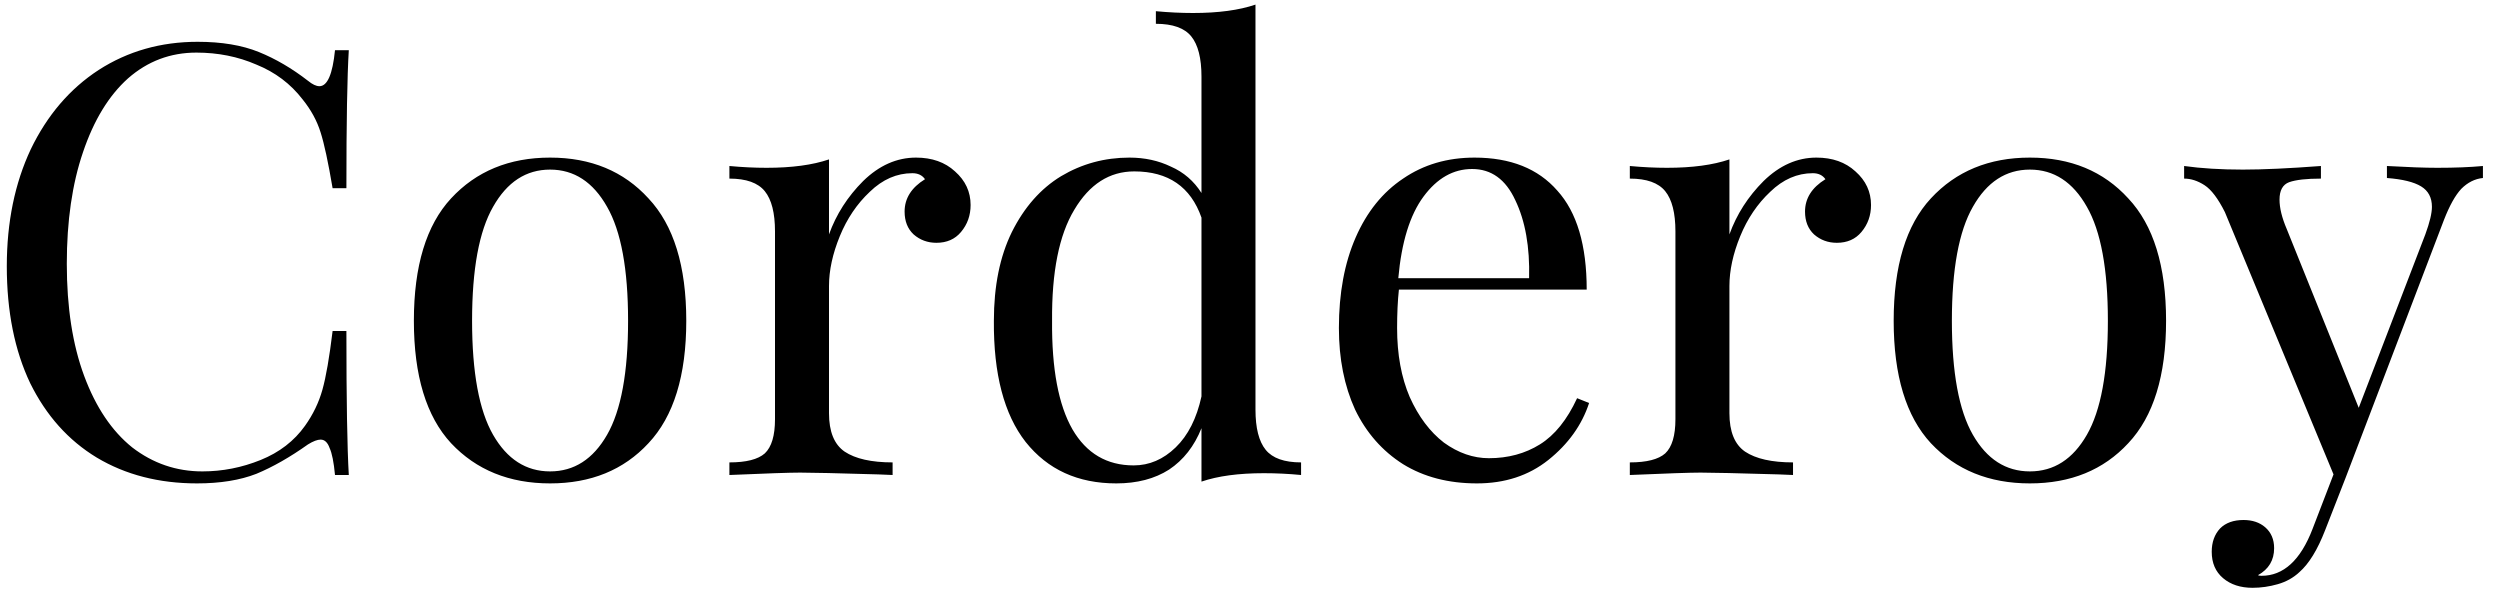 <svg width="100" height="24" viewBox="0 0 100 24" fill="none" xmlns="http://www.w3.org/2000/svg">
<path d="M7.904 1.672C8.864 1.672 9.68 1.808 10.352 2.08C11.024 2.352 11.68 2.736 12.32 3.232C12.496 3.376 12.648 3.448 12.776 3.448C13.096 3.448 13.304 2.968 13.4 2.008H13.952C13.888 3.048 13.856 4.888 13.856 7.528H13.304C13.128 6.488 12.968 5.744 12.824 5.296C12.68 4.832 12.44 4.392 12.104 3.976C11.624 3.352 11.008 2.888 10.256 2.584C9.52 2.264 8.72 2.104 7.856 2.104C6.816 2.104 5.904 2.448 5.12 3.136C4.352 3.824 3.752 4.808 3.32 6.088C2.888 7.352 2.672 8.84 2.672 10.552C2.672 12.296 2.904 13.792 3.368 15.04C3.832 16.288 4.472 17.24 5.288 17.896C6.12 18.536 7.056 18.856 8.096 18.856C8.896 18.856 9.672 18.704 10.424 18.4C11.176 18.096 11.768 17.64 12.2 17.032C12.52 16.584 12.752 16.104 12.896 15.592C13.04 15.08 13.176 14.296 13.304 13.24H13.856C13.856 15.992 13.888 17.912 13.952 19H13.4C13.352 18.488 13.28 18.128 13.184 17.92C13.104 17.696 12.984 17.584 12.824 17.584C12.696 17.584 12.528 17.648 12.32 17.776C11.6 18.288 10.912 18.68 10.256 18.952C9.6 19.208 8.808 19.336 7.88 19.336C6.36 19.336 5.024 18.992 3.872 18.304C2.736 17.616 1.848 16.624 1.208 15.328C0.584 14.016 0.272 12.456 0.272 10.648C0.272 8.888 0.592 7.328 1.232 5.968C1.888 4.608 2.792 3.552 3.944 2.8C5.112 2.048 6.432 1.672 7.904 1.672ZM22.003 6.304C23.635 6.304 24.947 6.848 25.939 7.936C26.947 9.008 27.451 10.64 27.451 12.832C27.451 15.024 26.947 16.656 25.939 17.728C24.947 18.8 23.635 19.336 22.003 19.336C20.371 19.336 19.051 18.8 18.043 17.728C17.051 16.656 16.555 15.024 16.555 12.832C16.555 10.64 17.051 9.008 18.043 7.936C19.051 6.848 20.371 6.304 22.003 6.304ZM22.003 6.784C21.043 6.784 20.283 7.28 19.723 8.272C19.163 9.248 18.883 10.768 18.883 12.832C18.883 14.896 19.163 16.416 19.723 17.392C20.283 18.368 21.043 18.856 22.003 18.856C22.963 18.856 23.723 18.368 24.283 17.392C24.843 16.416 25.123 14.896 25.123 12.832C25.123 10.768 24.843 9.248 24.283 8.272C23.723 7.28 22.963 6.784 22.003 6.784ZM36.64 6.304C37.28 6.304 37.8 6.488 38.2 6.856C38.616 7.224 38.824 7.672 38.824 8.2C38.824 8.616 38.696 8.976 38.44 9.28C38.2 9.568 37.872 9.712 37.456 9.712C37.104 9.712 36.8 9.6 36.544 9.376C36.304 9.152 36.184 8.848 36.184 8.464C36.184 7.936 36.456 7.504 37 7.168C36.888 7.008 36.72 6.928 36.496 6.928C35.872 6.928 35.304 7.176 34.792 7.672C34.28 8.152 33.88 8.744 33.592 9.448C33.304 10.152 33.16 10.816 33.16 11.44V16.528C33.16 17.264 33.368 17.776 33.784 18.064C34.216 18.352 34.856 18.496 35.704 18.496V19L35.128 18.976C33.496 18.928 32.456 18.904 32.008 18.904C31.592 18.904 30.648 18.936 29.176 19V18.496C29.848 18.496 30.32 18.376 30.592 18.136C30.864 17.88 31 17.424 31 16.768V9.256C31 8.52 30.864 7.984 30.592 7.648C30.32 7.312 29.848 7.144 29.176 7.144V6.64C29.688 6.688 30.184 6.712 30.664 6.712C31.672 6.712 32.504 6.6 33.16 6.376V9.376C33.448 8.576 33.904 7.864 34.528 7.24C35.168 6.616 35.872 6.304 36.64 6.304ZM50.219 16.384C50.219 17.12 50.355 17.656 50.627 17.992C50.899 18.328 51.371 18.496 52.043 18.496V19C51.547 18.952 51.051 18.928 50.555 18.928C49.547 18.928 48.715 19.04 48.059 19.264V17.128C47.771 17.848 47.339 18.4 46.763 18.784C46.187 19.152 45.483 19.336 44.651 19.336C43.115 19.336 41.907 18.784 41.027 17.68C40.163 16.576 39.739 14.96 39.755 12.832C39.755 11.44 39.995 10.256 40.475 9.28C40.971 8.288 41.627 7.544 42.443 7.048C43.275 6.552 44.187 6.304 45.179 6.304C45.787 6.304 46.339 6.424 46.835 6.664C47.347 6.888 47.755 7.24 48.059 7.72V3.064C48.059 2.328 47.923 1.792 47.651 1.456C47.379 1.12 46.907 0.952 46.235 0.952V0.448C46.747 0.496 47.243 0.52 47.723 0.52C48.731 0.52 49.563 0.408 50.219 0.184V16.384ZM45.347 18.616C45.971 18.616 46.531 18.376 47.027 17.896C47.523 17.416 47.867 16.736 48.059 15.856V8.704C47.627 7.472 46.731 6.856 45.371 6.856C44.379 6.856 43.579 7.368 42.971 8.392C42.363 9.4 42.067 10.88 42.083 12.832C42.067 14.752 42.339 16.2 42.899 17.176C43.459 18.136 44.275 18.616 45.347 18.616ZM63.564 16.12C63.276 17 62.732 17.76 61.932 18.4C61.148 19.024 60.196 19.336 59.076 19.336C57.94 19.336 56.956 19.08 56.124 18.568C55.292 18.04 54.652 17.312 54.204 16.384C53.772 15.44 53.556 14.352 53.556 13.12C53.556 11.728 53.78 10.52 54.228 9.496C54.676 8.472 55.308 7.688 56.124 7.144C56.94 6.584 57.892 6.304 58.98 6.304C60.42 6.304 61.524 6.744 62.292 7.624C63.076 8.488 63.468 9.808 63.468 11.584H55.956C55.908 12.032 55.884 12.544 55.884 13.12C55.884 14.176 56.052 15.096 56.388 15.88C56.74 16.664 57.196 17.272 57.756 17.704C58.332 18.12 58.932 18.328 59.556 18.328C60.324 18.328 61.004 18.144 61.596 17.776C62.188 17.408 62.684 16.792 63.084 15.928L63.564 16.12ZM58.884 6.76C58.132 6.76 57.484 7.128 56.94 7.864C56.396 8.6 56.06 9.688 55.932 11.128H61.164C61.196 9.88 61.012 8.84 60.612 8.008C60.228 7.176 59.652 6.76 58.884 6.76ZM72.657 6.304C73.297 6.304 73.817 6.488 74.217 6.856C74.633 7.224 74.841 7.672 74.841 8.2C74.841 8.616 74.713 8.976 74.457 9.28C74.217 9.568 73.889 9.712 73.473 9.712C73.121 9.712 72.817 9.6 72.561 9.376C72.321 9.152 72.201 8.848 72.201 8.464C72.201 7.936 72.473 7.504 73.017 7.168C72.905 7.008 72.737 6.928 72.513 6.928C71.889 6.928 71.321 7.176 70.809 7.672C70.297 8.152 69.897 8.744 69.609 9.448C69.321 10.152 69.177 10.816 69.177 11.44V16.528C69.177 17.264 69.385 17.776 69.801 18.064C70.233 18.352 70.873 18.496 71.721 18.496V19L71.145 18.976C69.513 18.928 68.473 18.904 68.025 18.904C67.609 18.904 66.665 18.936 65.193 19V18.496C65.865 18.496 66.337 18.376 66.609 18.136C66.881 17.88 67.017 17.424 67.017 16.768V9.256C67.017 8.52 66.881 7.984 66.609 7.648C66.337 7.312 65.865 7.144 65.193 7.144V6.64C65.705 6.688 66.201 6.712 66.681 6.712C67.689 6.712 68.521 6.6 69.177 6.376V9.376C69.465 8.576 69.921 7.864 70.545 7.24C71.185 6.616 71.889 6.304 72.657 6.304ZM81.195 6.304C82.827 6.304 84.139 6.848 85.131 7.936C86.139 9.008 86.643 10.64 86.643 12.832C86.643 15.024 86.139 16.656 85.131 17.728C84.139 18.8 82.827 19.336 81.195 19.336C79.563 19.336 78.243 18.8 77.235 17.728C76.243 16.656 75.747 15.024 75.747 12.832C75.747 10.64 76.243 9.008 77.235 7.936C78.243 6.848 79.563 6.304 81.195 6.304ZM81.195 6.784C80.235 6.784 79.475 7.28 78.915 8.272C78.355 9.248 78.075 10.768 78.075 12.832C78.075 14.896 78.355 16.416 78.915 17.392C79.475 18.368 80.235 18.856 81.195 18.856C82.155 18.856 82.915 18.368 83.475 17.392C84.035 16.416 84.315 14.896 84.315 12.832C84.315 10.768 84.035 9.248 83.475 8.272C82.915 7.28 82.155 6.784 81.195 6.784ZM97.493 6.712C98.197 6.712 98.805 6.688 99.317 6.64V7.12C98.997 7.152 98.709 7.296 98.453 7.552C98.213 7.808 97.981 8.224 97.757 8.8L93.821 19.12L93.005 21.208C92.701 21.992 92.357 22.552 91.973 22.888C91.733 23.112 91.445 23.272 91.109 23.368C90.773 23.464 90.437 23.512 90.101 23.512C89.621 23.512 89.229 23.384 88.925 23.128C88.621 22.872 88.469 22.52 88.469 22.072C88.469 21.688 88.581 21.376 88.805 21.136C89.029 20.912 89.341 20.8 89.741 20.8C90.093 20.8 90.381 20.896 90.605 21.088C90.845 21.296 90.965 21.576 90.965 21.928C90.965 22.408 90.749 22.768 90.317 23.008C90.349 23.024 90.397 23.032 90.461 23.032C91.341 23.032 92.021 22.408 92.501 21.16L93.341 18.976L88.997 8.488C88.725 7.944 88.453 7.584 88.181 7.408C87.909 7.232 87.637 7.144 87.365 7.144V6.64C88.053 6.736 88.837 6.784 89.717 6.784C90.517 6.784 91.557 6.736 92.837 6.64V7.144C92.261 7.144 91.837 7.192 91.565 7.288C91.309 7.384 91.181 7.616 91.181 7.984C91.181 8.32 91.277 8.712 91.469 9.16L94.349 16.312L97.013 9.376C97.189 8.896 97.277 8.528 97.277 8.272C97.277 7.904 97.133 7.632 96.845 7.456C96.557 7.28 96.101 7.168 95.477 7.12V6.64C96.325 6.688 96.997 6.712 97.493 6.712Z" fill="black"/>
</svg>
